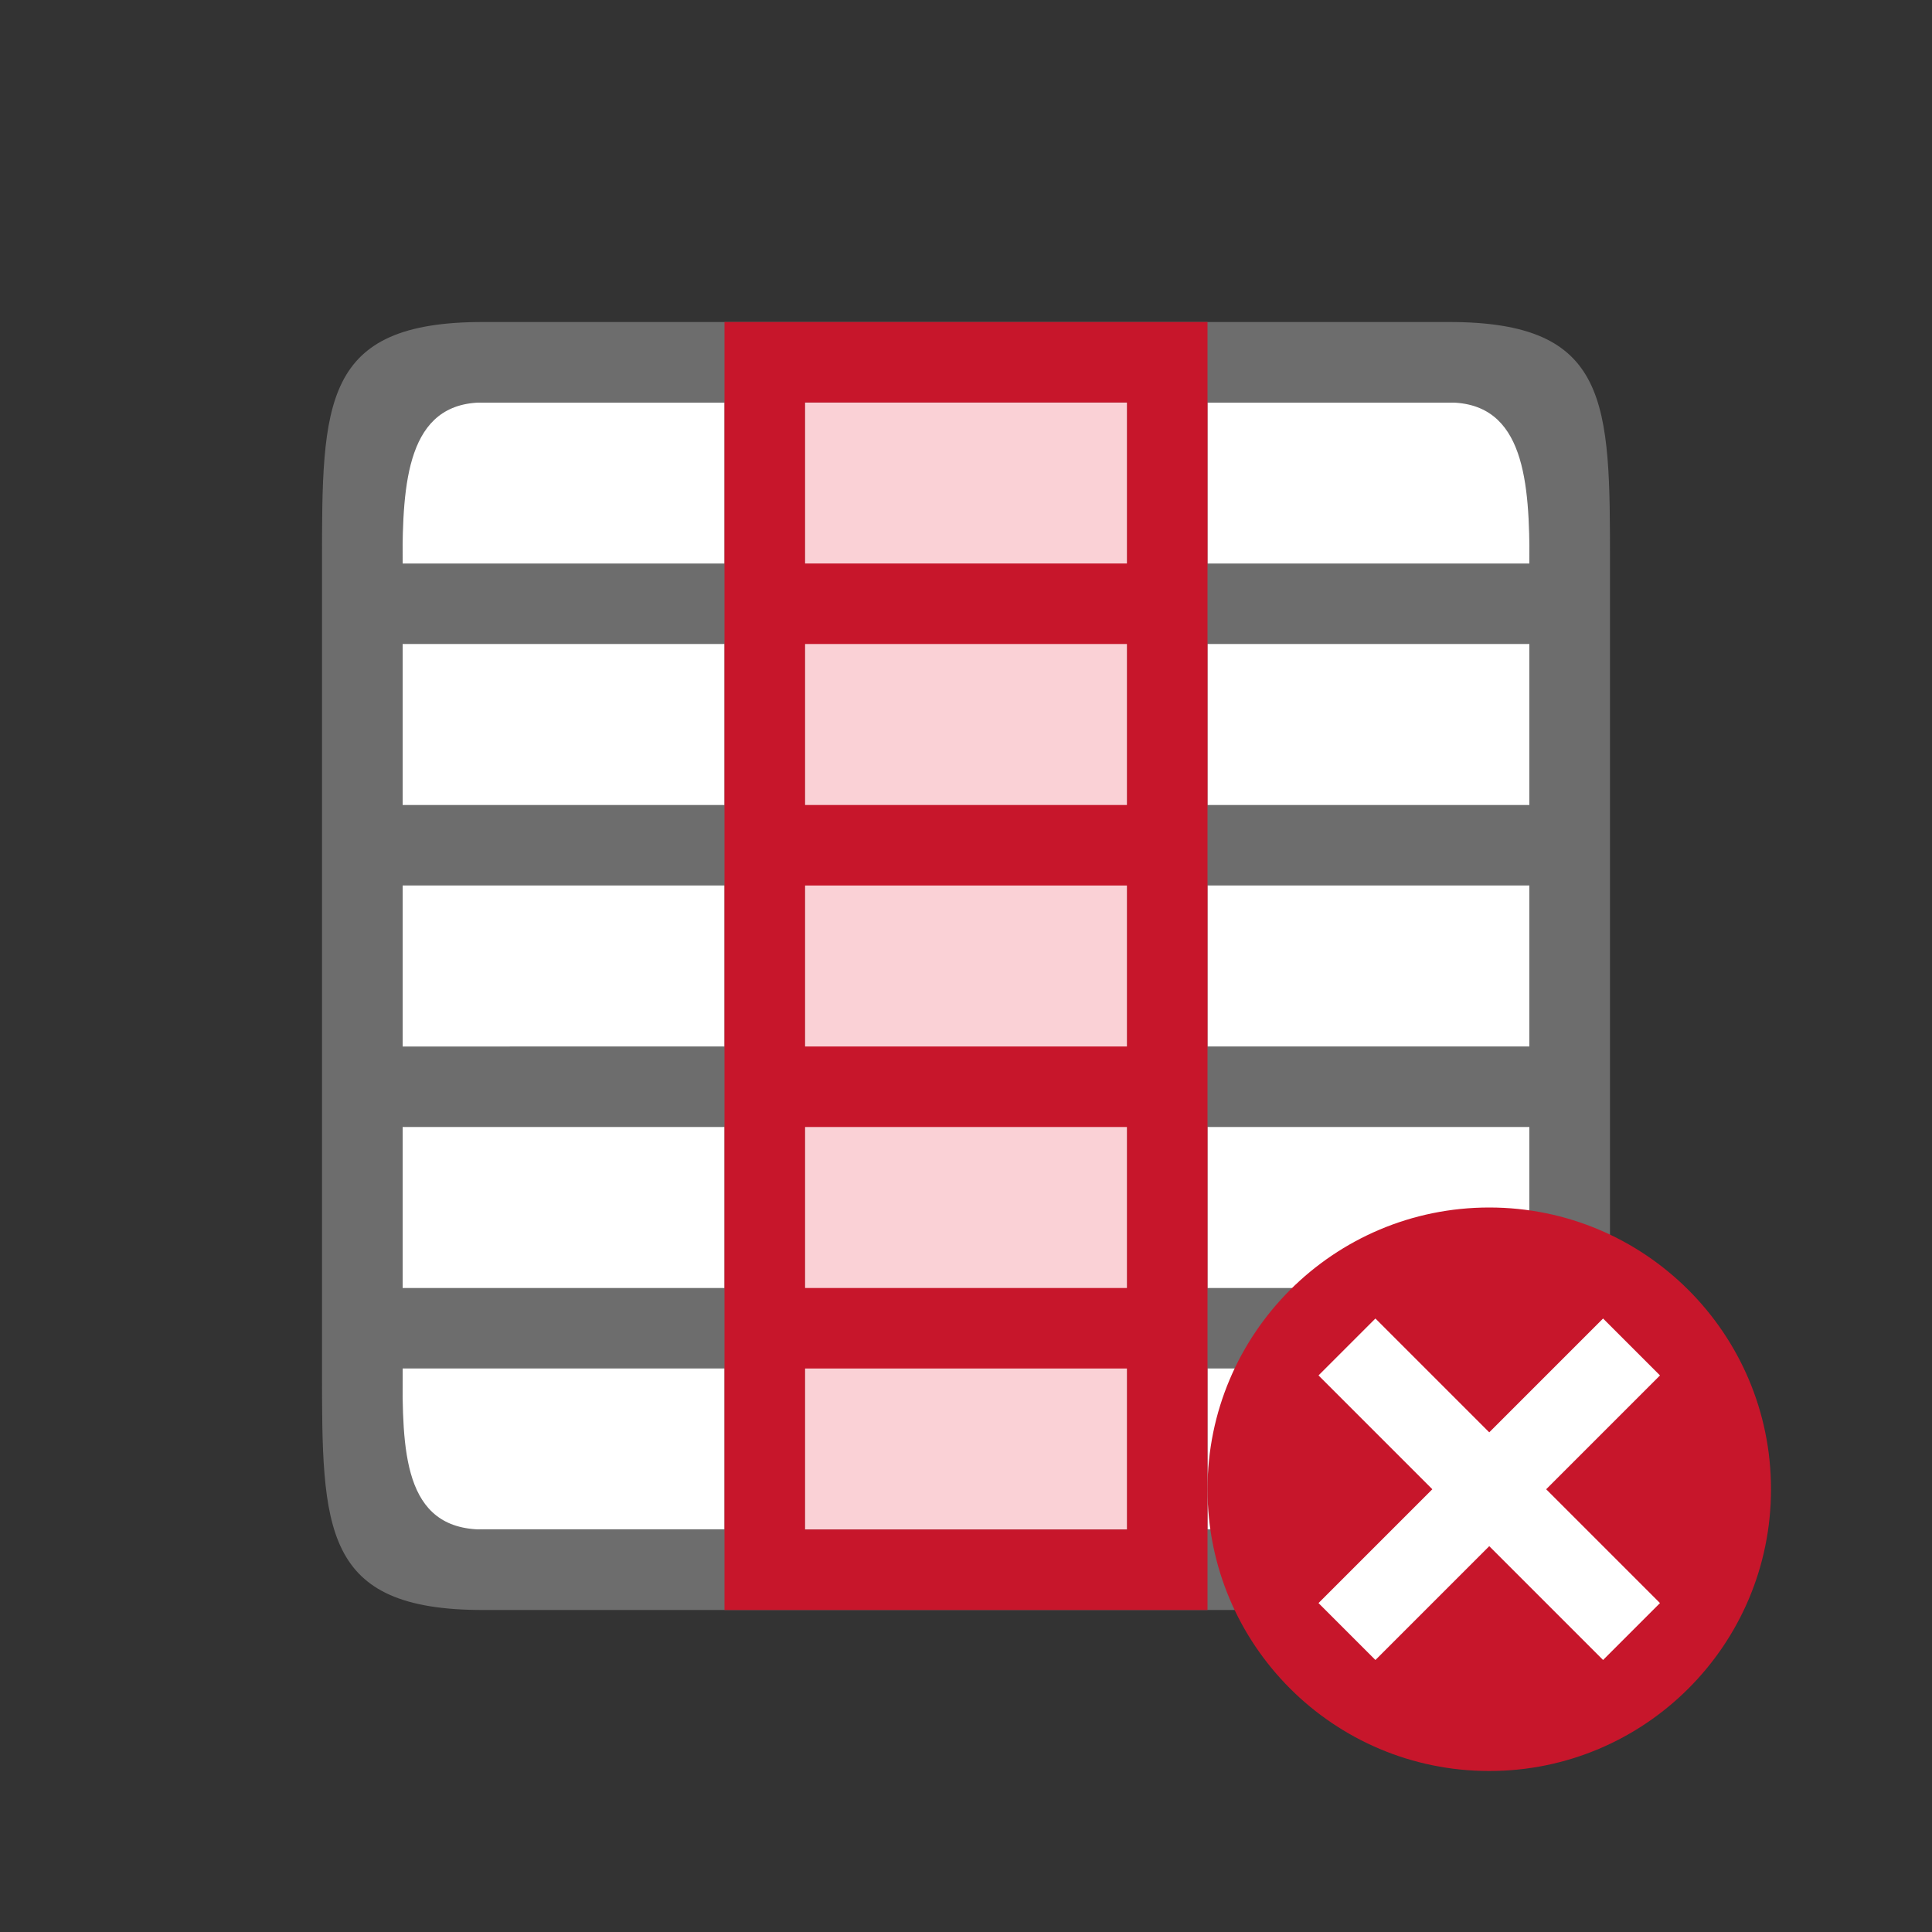 <svg xmlns="http://www.w3.org/2000/svg" viewBox="0 0 24 24"><rect x="0" y="0" width="24" height="24" fill="#333333" stroke="none"/><path fill="#fff" d="M5 5v14h14V5z"/><path d="M6 4C4 4 4 5 4 7v10c0 2 0 3 2 3h12c2 0 2-1 2-3V7c0-2 0-3-2-3H6zm0 1h3v2H5c0-1 .056-2 1-2zm4 0h4v2h-4V5zm5 0h3c.944 0 1 1 1 2h-4V5zM5 8h4v2H5V8zm5 0h4v2h-4V8zm5 0h4v2h-4V8zM5 11h4v2H5v-2zm5 0h4v2h-4v-2zm5 0h4v2h-4v-2zM5 14h4v2H5v-2zm5 0h4v2h-4v-2zm5 0h4v2h-4v-2zM5 17h4v2H6c-1 0-1-1-1-2zm5 0h4v2h-4v-2zm5 0h4c0 1 0 2-1 2h-3v-2z" fill="#6d6d6d"/><circle cy="18.5" cx="18.5" r="3.5" fill="#c7162b"/><path overflow="visible" font-weight="400" style="line-height:normal;text-indent:0;text-align:start;text-decoration-line:none;text-decoration-style:solid;text-decoration-color:#000;text-transform:none;white-space:normal;isolation:auto;mix-blend-mode:normal;marker:none" d="M19.914 16.379L18.5 17.793l-1.414-1.414-.707.707 1.414 1.414-1.414 1.414.707.707 1.414-1.414 1.414 1.414.707-.707-1.414-1.414 1.414-1.414z" color="#000" font-family="sans-serif" fill="#fff"/><path fill="#fad1d6" fill-rule="evenodd" d="M10 5h4v14h-4z"/><path d="M9 4v16h6V4H9zm1 1h4v2h-4V5zm0 3h4v2h-4V8zm0 3h4v2h-4v-2zm0 3h4v2h-4v-2zm0 3h4v2h-4v-2z" fill="#c7162b" fill-rule="evenodd"/></svg>